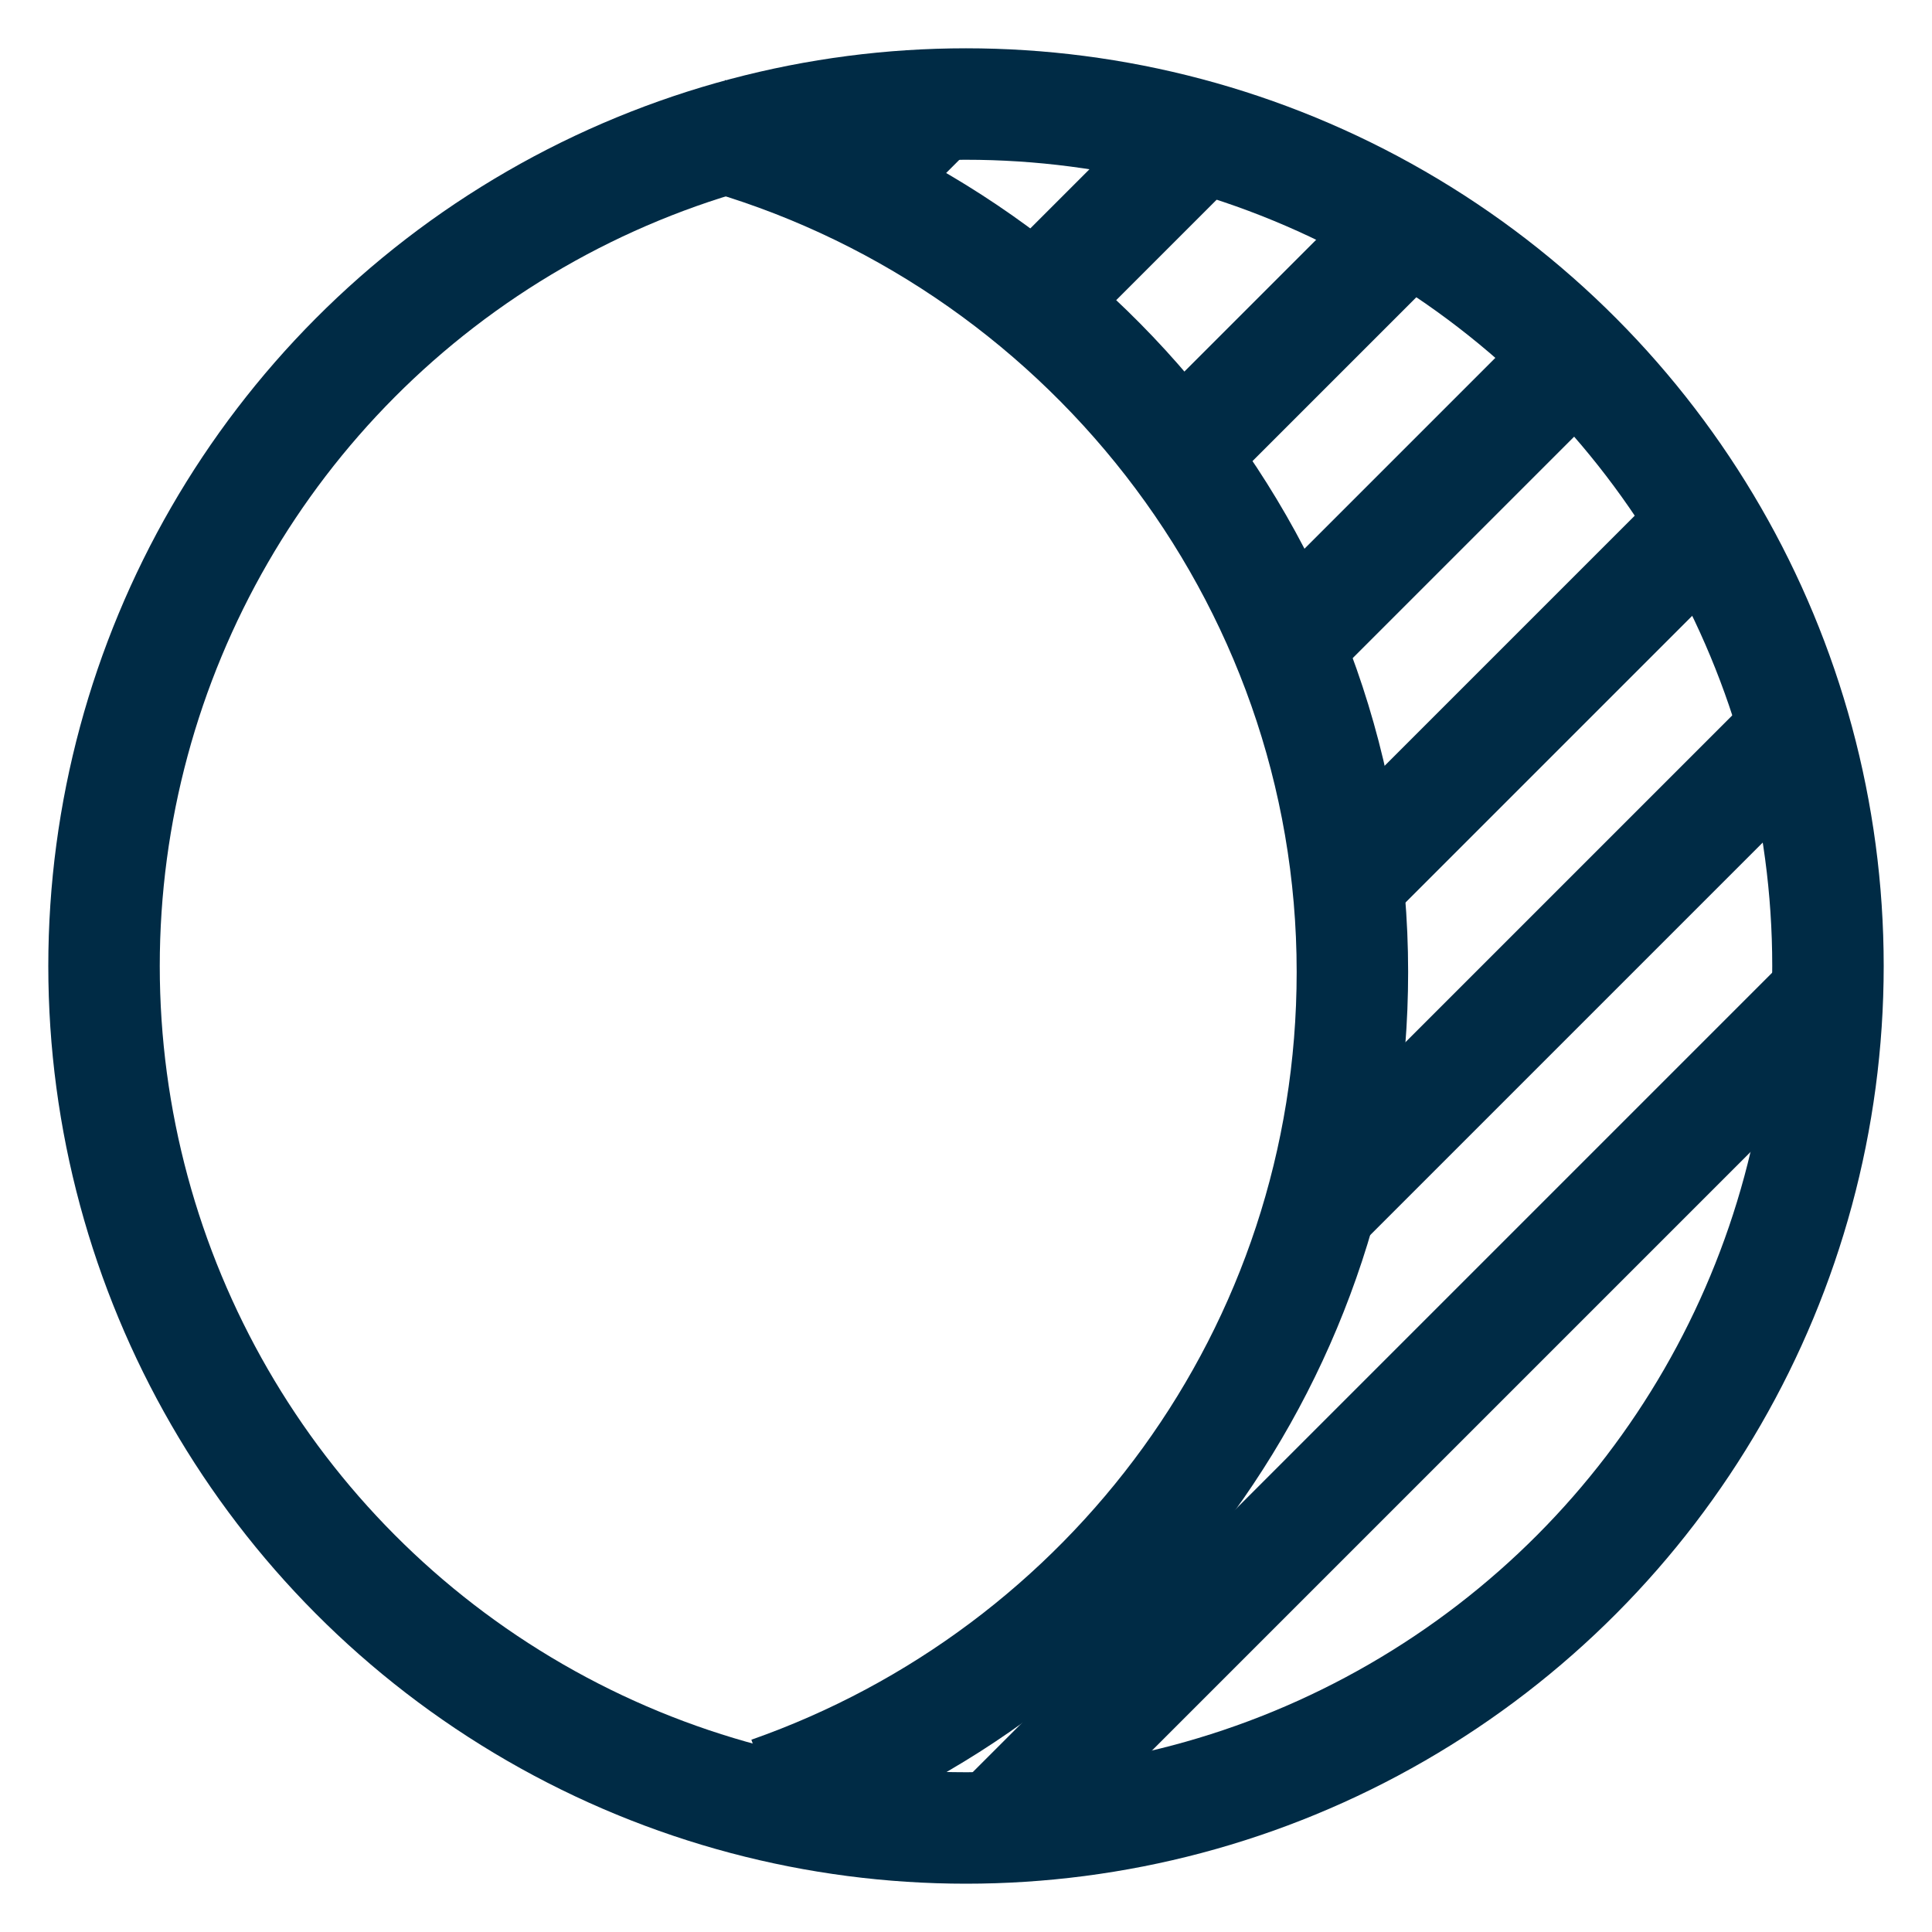 <?xml version="1.0" encoding="UTF-8"?>
<svg width="26px" height="26px" viewBox="0 0 26 26" version="1.1" xmlns="http://www.w3.org/2000/svg" xmlns:xlink="http://www.w3.org/1999/xlink">
    <!-- Generator: Sketch 47 (45396) - http://www.bohemiancoding.com/sketch -->
    <title>light</title>
    <desc>Created with Sketch.</desc>
    <defs></defs>
    <g id="Symbols" stroke="none" stroke-width="1" fill="none" fill-rule="evenodd">
        <g id="light" transform="translate(-2, -2)">
            <rect id="Rectangle-4" x="0" y="0" width="30" height="30"></rect>
            <path d="M11.56,3.8 C16.52,5.16 20.2,9.72 20.2,15.08 C20.2,20.2 16.92,24.52 12.36,26.12" id="Shape" stroke="#002B45" stroke-width="1.5" stroke-linejoin="round"></path>
            <path d="M19.48,10.52 L23.24,6.76" id="Shape" stroke="#002B45" stroke-width="1.5" stroke-linejoin="round"></path>
            <path d="M18.12,7.88 L21.08,4.92" id="Shape" stroke="#002B45" stroke-width="1.5" stroke-linejoin="round"></path>
            <path d="M16.12,5.88 L18.28,3.72" id="Shape" stroke="#002B45" stroke-width="1.5" stroke-linejoin="round"></path>
            <path d="M13.64,4.36 L14.76,3.24" id="Shape" stroke="#002B45" stroke-width="1.5" stroke-linejoin="round"></path>
            <path d="M20.28,13.72 L25.08,8.92" id="Shape" stroke="#002B45" stroke-width="1.5" stroke-linejoin="round"></path>
            <path d="M26.2,11.8 L19.72,18.28" id="Shape" stroke="#002B45" stroke-width="1.5" stroke-linejoin="round"></path>
            <path d="M15.48,26.52 L26.6,15.4" id="Shape" stroke="#002B45" stroke-width="1.5" stroke-linejoin="round"></path>
            <circle id="Oval" stroke="#002B45" stroke-width="1.5" stroke-linejoin="round" cx="15" cy="15" r="11.6"></circle>
        </g>
    </g>
</svg>